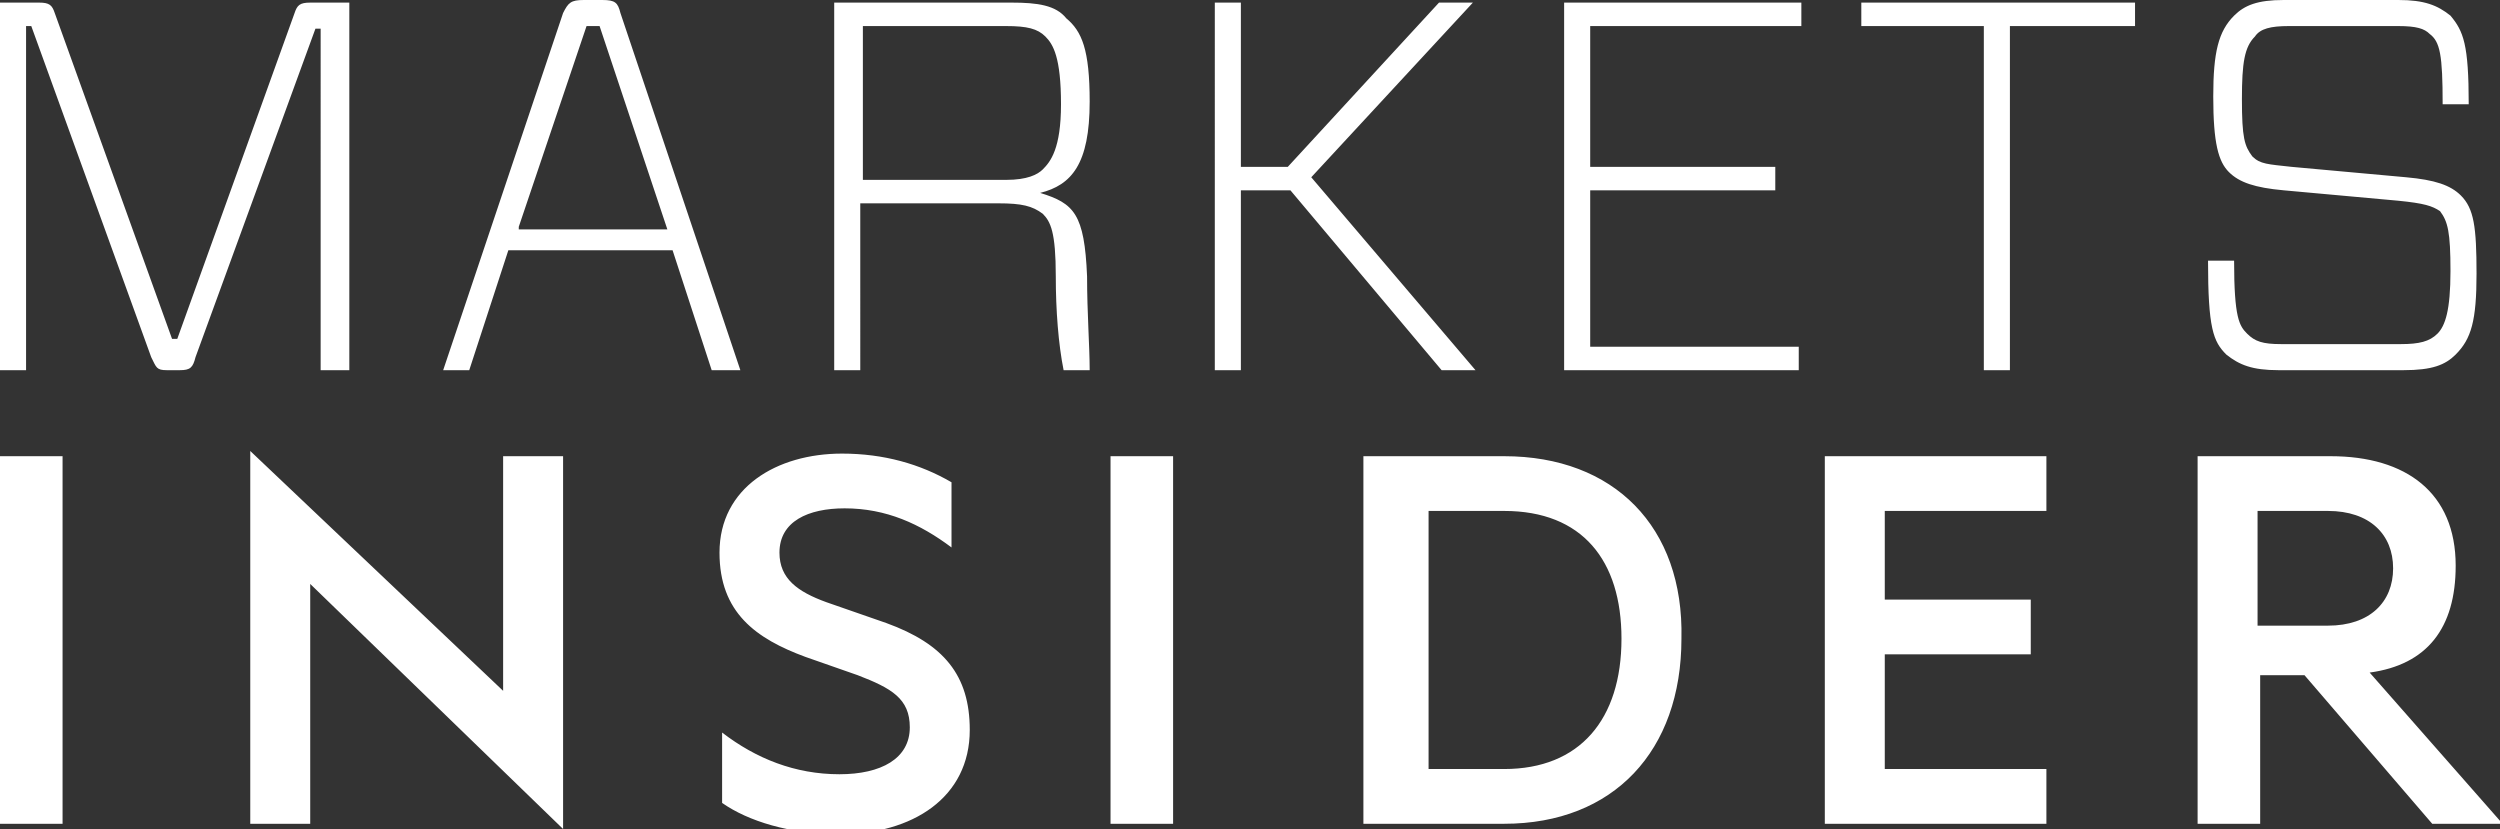 <svg xmlns="http://www.w3.org/2000/svg" viewBox="0 0 95.9 31.8"><rect x="0" y="0" width="95.9" height="31.8" fill="#333333" stroke="none"/><path fill="#fff" d="M0 17.5h2.4v14.1H0zM9.6 31.6h2.3v-9.2l9.7 9.4V17.5h-2.3v9l-9.7-9.2zM27.7 28.1c1.3 1 2.8 1.6 4.5 1.6 1.6 0 2.7-.6 2.7-1.8 0-1.1-.7-1.5-2-2l-2-.7c-1.9-.7-3.3-1.7-3.3-4 0-2.5 2.2-3.8 4.7-3.8 1.6 0 3 .4 4.2 1.1V21c-1.2-.9-2.5-1.5-4.1-1.5-1.4 0-2.5.5-2.5 1.7 0 1 .7 1.5 1.8 1.9l2.3.8c2.2.8 3.2 2 3.2 4.1 0 2.6-2.2 4-5 4-1.9 0-3.5-.5-4.5-1.2v-2.7zM42.6 17.5H45v14.1h-2.4zM57.7 17.5h-5.4v14.1h5.4c4.2 0 6.8-2.8 6.8-7.1.1-4.3-2.6-7-6.8-7zm0 12h-2.9v-9.9h2.9c3 0 4.5 1.9 4.5 4.9 0 3.1-1.6 5-4.5 5zM78.5 17.5v2.1h-6.2V23h5.6v2.1h-5.6v4.4h6.2v2.1H70V17.5zM90.9 25.8c2.2-.3 3.3-1.7 3.3-4.1 0-2.8-1.9-4.2-4.8-4.2h-5.1v14.1h2.4v-5.7h1.7l4.9 5.7H96l-5.1-5.8zm-4.3-1.9v-4.3h2.7c1.6 0 2.5.9 2.5 2.2s-.9 2.2-2.5 2.2h-2.7zM13.4 14.2h-1.1V1.1h-.2L7.5 13.7c-.1.4-.2.5-.6.5h-.5c-.4 0-.4-.1-.6-.5L1.2 1H1v13.2H0V.1h1.5c.4 0 .5.1.6.4L6.6 13h.2L11.3.5c.1-.3.2-.4.6-.4h1.5v14.1zM23.8.5c-.1-.4-.2-.5-.7-.5h-.7c-.5 0-.6.1-.8.5L17 14.2h1l1.5-4.6h6.3l1.5 4.6h1.1L23.8.5zm-3.9 8.2L22.5 1h.5l2.6 7.8h-5.7zM41.7 10.6c-.1-2.4-.5-2.8-1.8-3.2 1.2-.3 1.9-1.1 1.9-3.5 0-2-.3-2.7-.9-3.2-.4-.5-1.1-.6-2.1-.6H32v14.1h1V7.8h5.3c.9 0 1.3.1 1.7.4.3.3.5.7.5 2.4 0 1.3.1 2.6.3 3.6h1c0-.9-.1-2.2-.1-3.6zm-3.1-3.7h-5.5V1h5.5c.8 0 1.2.1 1.5.4.3.3.6.8.6 2.6 0 1.7-.4 2.2-.7 2.5-.2.2-.6.4-1.4.4zM56.5.1l-6.2 6.7 6.3 7.4h-1.3l-5.8-6.9h-1.9v6.9h-1V.1h1v6.3h1.8L55.2.1zM69 14.2h-9V.1h9.1V1H61v5.4h7.1v.9H61v6h8zM77.1 1v13.2h-1V1h-4.7V.1h10.5V1zM94.2 13.6c-.4.4-.9.6-2 .6h-4.8c-1 0-1.5-.2-2-.6-.5-.5-.7-1-.7-3.6h1c0 2.2.2 2.5.5 2.8.3.3.6.4 1.3.4h4.6c.7 0 1.1-.1 1.4-.4.3-.3.5-.9.5-2.4s-.1-1.9-.4-2.3c-.3-.2-.6-.3-1.6-.4l-4.4-.4c-1.1-.1-1.7-.3-2.1-.7-.4-.4-.6-1.1-.6-2.9 0-1.7.2-2.5.8-3.1.4-.4.9-.6 1.9-.6H92c1 0 1.5.2 2 .6.5.6.7 1.1.7 3.4h-1c0-1.9-.1-2.4-.5-2.7-.2-.2-.5-.3-1.2-.3h-4.2c-.7 0-1.1.1-1.3.4-.4.4-.5 1-.5 2.4 0 1.5.1 1.8.4 2.2.3.3.6.3 1.5.4l4.4.4c1.1.1 1.7.3 2.1.7.5.5.6 1.2.6 3s-.2 2.5-.8 3.1"/></svg>
